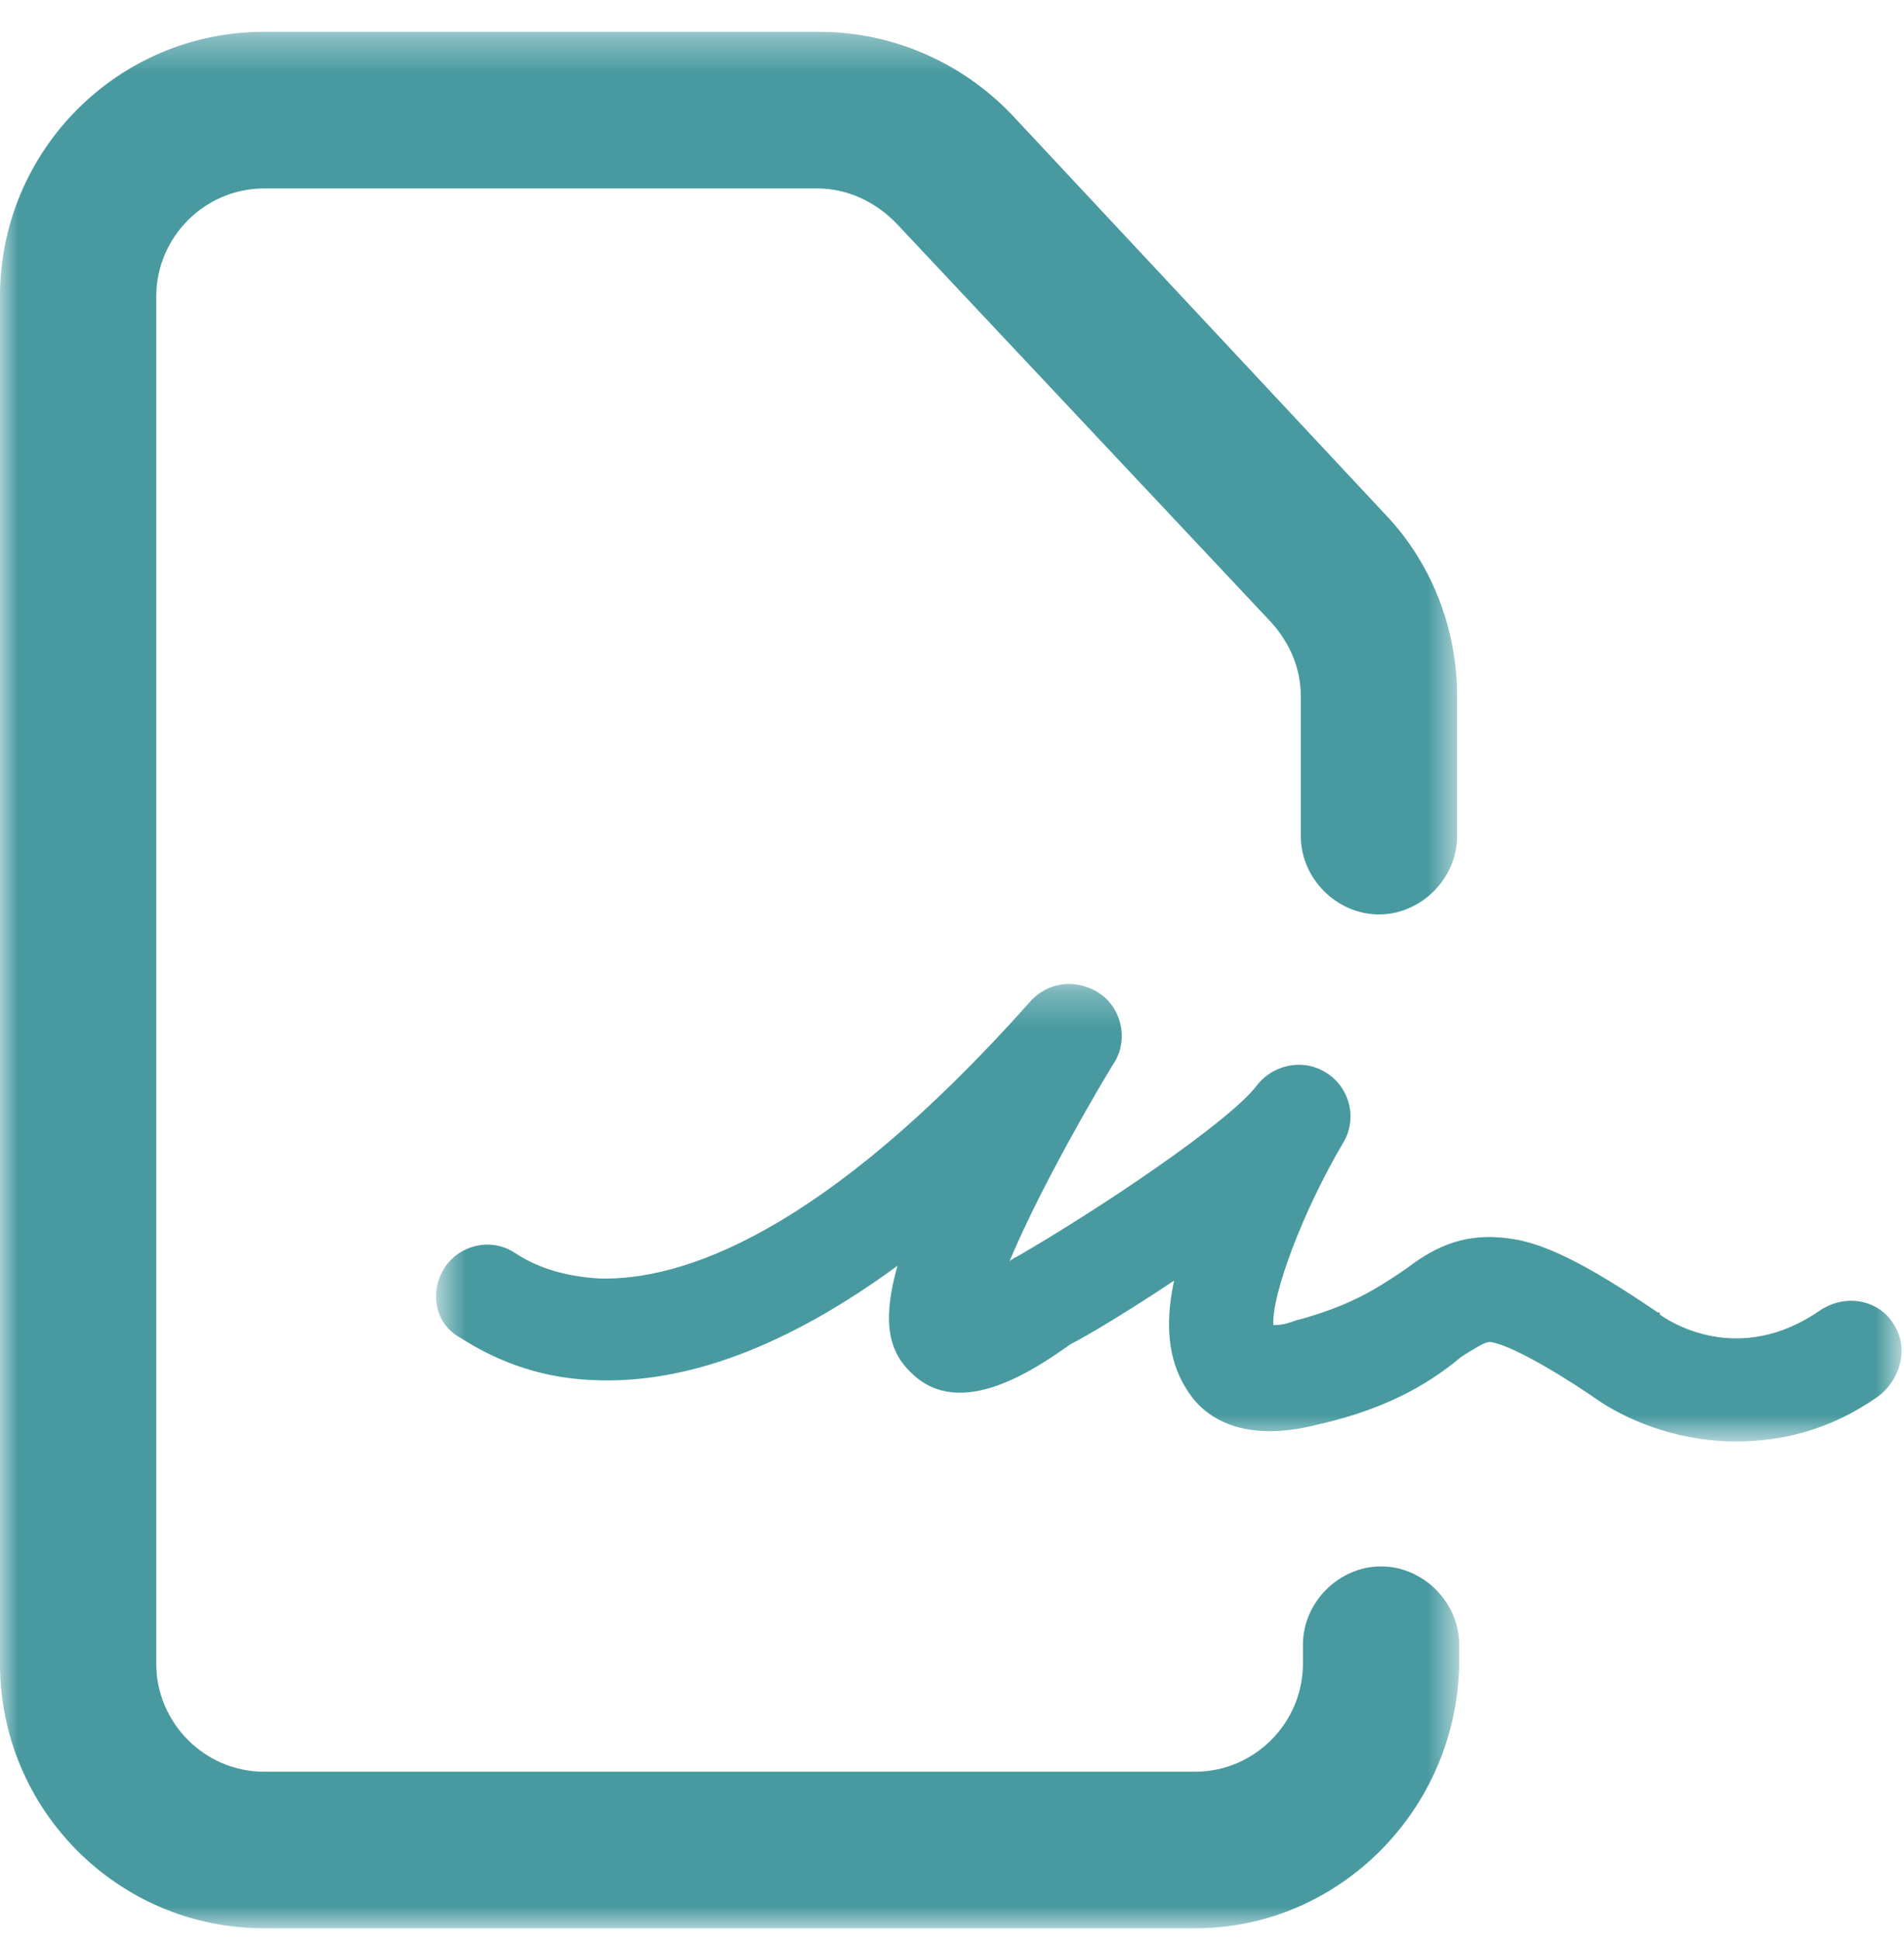 <?xml version="1.0" encoding="UTF-8"?>
<svg width="54px" height="55px" viewBox="0 0 54 55" version="1.1" xmlns="http://www.w3.org/2000/svg" xmlns:xlink="http://www.w3.org/1999/xlink">
    <!-- Generator: sketchtool 52.6 (67491) - http://www.bohemiancoding.com/sketch -->
    <title>9B3D6293-60C1-428C-8478-3CC342C0EE0E</title>
    <desc>Created with sketchtool.</desc>
    <defs>
        <polygon id="path-1" points="0 0.338 41.384 0.338 41.384 54.098 0 54.098"></polygon>
        <polygon id="path-3" points="0.667 0.279 42.231 0.279 42.231 13.249 0.667 13.249"></polygon>
    </defs>
    <g id="flow-20.3.19" stroke="none" stroke-width="1" fill="none" fill-rule="evenodd">
        <g id="CHB---ISRAEL---screen-7---01" transform="translate(-692, -352)">
            <g id="Group-7" transform="translate(692, 352)">
                <g id="Group-3" transform="translate(0, 0.564)">
                    <mask id="mask-2" fill="white">
                        <use xlink:href="#path-1"></use>
                    </mask>
                    <g id="Clip-2"></g>
                    <path d="M33.898,54.098 L7.487,54.098 C3.354,54.098 0,50.738 0,46.599 L0,7.838 C0,3.699 3.354,0.338 7.487,0.338 L23.237,0.338 C25.274,0.338 27.251,1.179 28.688,2.678 L39.288,14.018 C40.606,15.398 41.325,17.258 41.325,19.178 L41.325,23.138 C41.325,24.338 40.307,25.358 39.109,25.358 C37.911,25.358 36.893,24.338 36.893,23.138 L36.893,19.178 C36.893,18.398 36.593,17.678 36.054,17.078 L25.394,5.738 C24.795,5.139 24.017,4.778 23.178,4.778 L7.487,4.778 C5.81,4.778 4.432,6.158 4.432,7.838 L4.432,46.599 C4.432,48.278 5.81,49.659 7.487,49.659 L33.898,49.659 C35.575,49.659 36.953,48.278 36.953,46.599 L36.953,46.059 C36.953,44.858 37.97,43.839 39.168,43.839 C40.366,43.839 41.384,44.858 41.384,46.059 L41.384,46.599 C41.325,50.738 37.97,54.098 33.898,54.098" id="Fill-1" fill="#489AA0" mask="url(#mask-2)"></path>
                </g>
                <g id="Group-6" transform="translate(11.7, 27.613)">
                    <mask id="mask-4" fill="white">
                        <use xlink:href="#path-3"></use>
                    </mask>
                    <g id="Clip-5"></g>
                    <path d="M1.237,7.969 C1.716,7.609 2.375,7.549 2.914,7.91 C3.453,8.269 4.231,8.57 5.309,8.629 C7.586,8.689 11.598,7.429 17.527,0.77 C18.066,0.169 18.964,0.11 19.623,0.649 C20.162,1.129 20.282,1.969 19.862,2.569 C18.665,4.549 17.527,6.71 16.928,8.149 L16.988,8.089 C17.047,8.089 17.047,8.029 17.108,8.029 C19.503,6.649 23.156,4.189 23.936,3.169 C24.294,2.689 24.954,2.449 25.552,2.63 C26.511,2.929 26.87,4.009 26.39,4.789 C25.253,6.71 24.355,9.109 24.415,9.949 C24.534,9.949 24.713,9.949 25.013,9.829 C26.63,9.409 27.409,8.869 28.128,8.389 C28.846,7.849 29.684,7.309 31.063,7.489 C32.081,7.609 33.279,8.209 35.315,9.589 C35.375,9.589 35.375,9.589 35.375,9.649 C35.613,9.829 37.591,11.149 39.926,9.529 C40.644,9.049 41.604,9.229 42.022,9.949 C42.442,10.609 42.202,11.509 41.543,11.989 C40.166,12.949 38.789,13.249 37.53,13.249 C35.793,13.249 34.356,12.589 33.578,12.049 C32.979,11.629 31.301,10.549 30.582,10.43 C30.464,10.43 30.403,10.43 29.744,10.849 C29.026,11.449 27.828,12.289 25.672,12.769 C23.576,13.309 22.498,12.589 22.019,11.869 C21.48,11.089 21.3,10.069 21.599,8.689 C20.342,9.529 19.143,10.249 18.665,10.489 C17.647,11.209 15.551,12.649 14.173,11.33 C13.454,10.67 13.334,9.769 13.753,8.269 C10.639,10.549 7.765,11.629 5.129,11.509 C3.453,11.449 2.195,10.849 1.357,10.309 C0.458,9.829 0.458,8.57 1.237,7.969" id="Fill-4" fill="#489AA0" mask="url(#mask-4)"></path>
                </g>
            </g>
        </g>
    </g>
</svg>